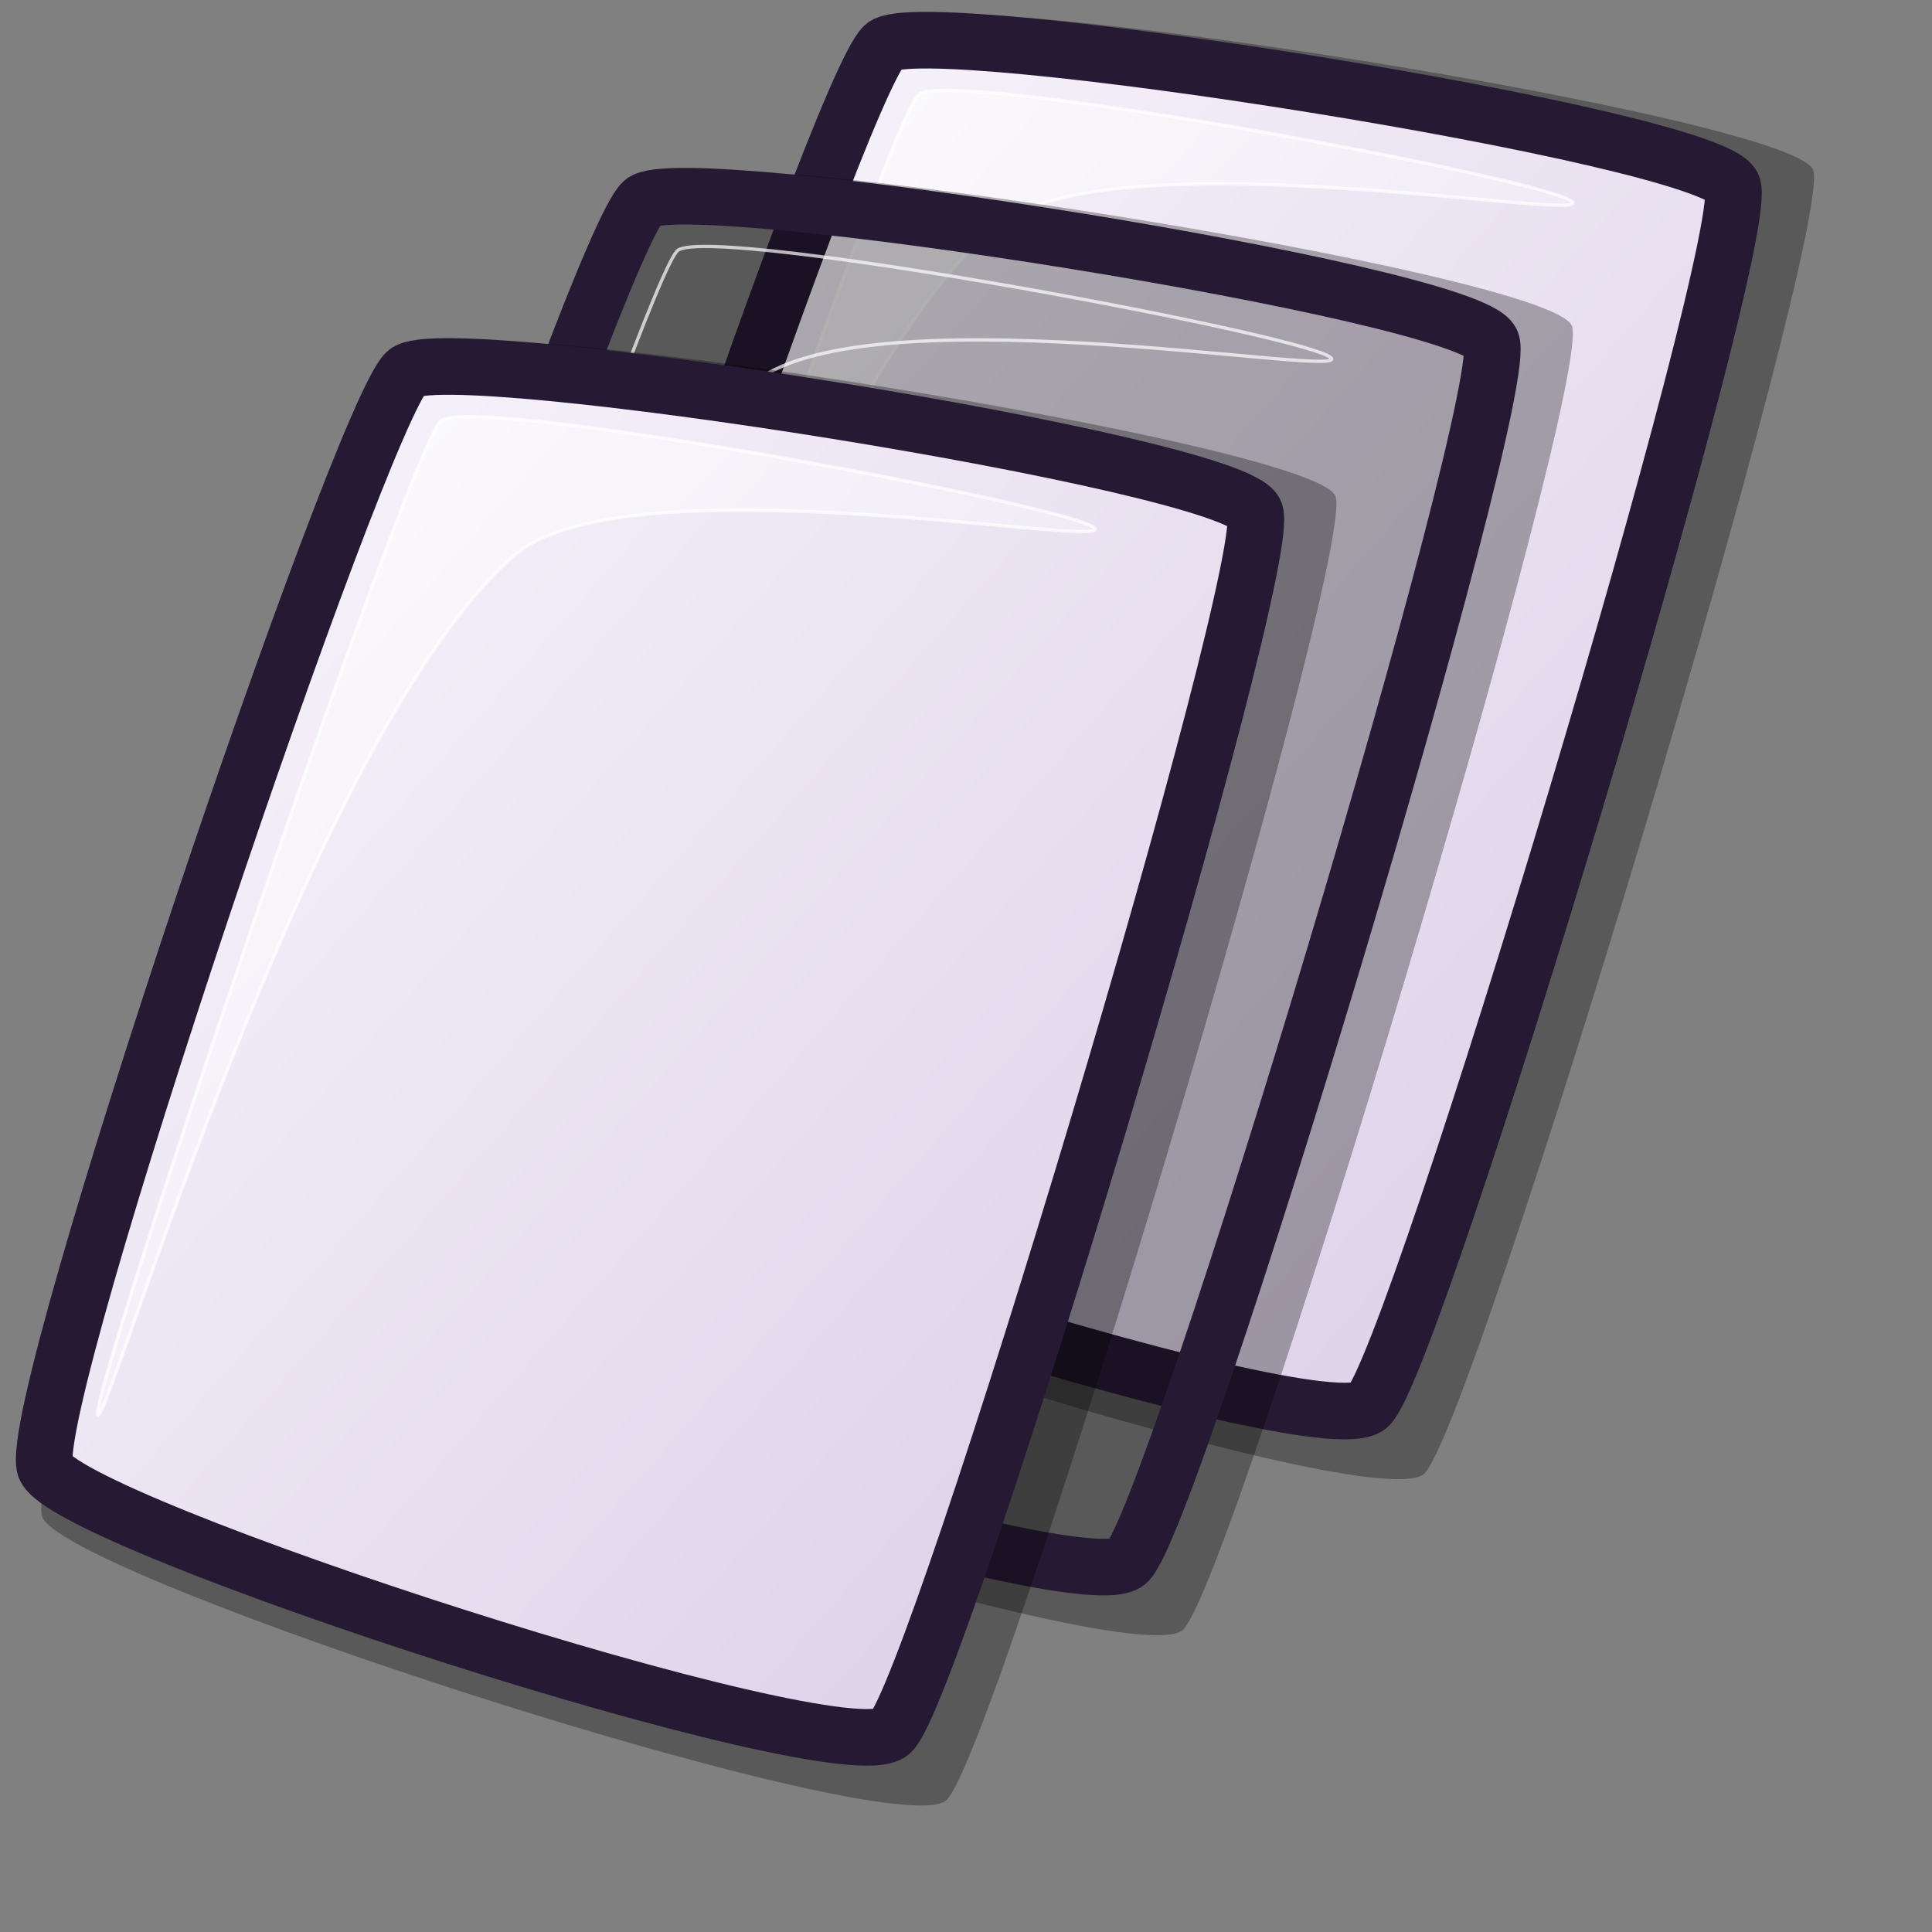 <?xml version="1.0" encoding="UTF-8" standalone="no"?>
<!DOCTYPE svg PUBLIC "-//W3C//DTD SVG 20010904//EN"
"http://www.w3.org/TR/2001/REC-SVG-20010904/DTD/svg10.dtd">
<!-- Created with Inkscape (http://www.inkscape.org/) -->
<svg
   id="svg1"
   sodipodi:version="0.32"
   inkscape:version="0.37"
   width="48pt"
   height="48pt"
   sodipodi:docbase="/home/dan/Projects/Lila-gtk/gtk-2.0"
   sodipodi:docname="stock_dnd_multi.svg"
   xmlns="http://www.w3.org/2000/svg"
   xmlns:inkscape="http://www.inkscape.org/namespaces/inkscape"
   xmlns:sodipodi="http://sodipodi.sourceforge.net/DTD/sodipodi-0.dtd"
   xmlns:xlink="http://www.w3.org/1999/xlink">
  <rect width="100%" height="100%" fill="#808080" stroke="none"/>
  <defs
     id="defs3">
    <linearGradient
       id="linearGradient584">
      <stop
         style="stop-color:#ffffff;stop-opacity:1;"
         offset="0"
         id="stop585" />
      <stop
         style="stop-color:#ffffff;stop-opacity:0;"
         offset="1"
         id="stop586" />
    </linearGradient>
    <linearGradient
       id="linearGradient578">
      <stop
         style="stop-color:#faf8fd;stop-opacity:1;"
         offset="0"
         id="stop579" />
      <stop
         style="stop-color:#d9cce6;stop-opacity:1;"
         offset="1"
         id="stop580" />
    </linearGradient>
    <linearGradient
       xlink:href="#linearGradient578"
       id="linearGradient581"
       x1="0.017"
       y1="0.023"
       x2="0.974"
       y2="0.984" />
    <linearGradient
       xlink:href="#linearGradient584"
       id="linearGradient583"
       x1="0.015"
       y1="0.023"
       x2="0.977"
       y2="0.938" />
    <linearGradient
       xlink:href="#linearGradient584"
       id="linearGradient654"
       x1="0.007"
       y1="0.041"
       x2="0.982"
       y2="0.918" />
    <linearGradient
       xlink:href="#linearGradient584"
       id="linearGradient655"
       x1="-0.062"
       y1="0.008"
       x2="0.938"
       y2="0.984" />
  </defs>
  <sodipodi:namedview
     id="base"
     pagecolor="#ffffff"
     bordercolor="#666666"
     borderopacity="1.0"
     inkscape:pageopacity="0.0"
     inkscape:pageshadow="2"
     inkscape:zoom="5.64233871"
     inkscape:cx="29.5742972"
     inkscape:cy="23.5624775"
     inkscape:window-width="640"
     inkscape:window-height="516"
     inkscape:window-x="163"
     inkscape:window-y="71" />
  <g
     id="g881"
     transform="translate(12.062,-10.652)">
    <path
       d="M 5.156 50.084 C 5.82 52.066 33.298 60.98 35.102 59.484 C 36.717 58.131 48.8 17.859 47.991 16.262 C 47.15 14.501 19.272 10.115 17.948 11.319 C 16.319 12.812 4.459 47.809 5.156 50.084 z "
       style="font-size:12;opacity:0.303;fill-rule:evenodd;stroke-width:12.5;"
       id="path882" />
    <path
       d="M 5.251 48.443 C 5.871 50.298 31.579 58.637 33.267 57.238 C 34.778 55.972 46.083 18.294 45.326 16.8 C 44.539 15.153 18.457 11.049 17.219 12.176 C 15.694 13.572 4.599 46.315 5.251 48.443 z "
       style="font-size:12;fill:url(#linearGradient581);fill-rule:evenodd;stroke:#261933;stroke-width:1.875;stroke-dasharray:none;"
       id="path883" />
    <path
       d="M 7 46.706 C 6.731 46.026 17.392 14.423 18.388 13.771 C 19.634 12.921 39.769 16.684 40.037 17.362 C 40.282 17.984 24.327 15.082 20.778 18.257 C 13.97 24.175 7.244 47.326 7 46.706 z "
       style="font-size:12;opacity:0.7;fill:url(#linearGradient583);fill-rule:evenodd;stroke:#ffffff;stroke-width:0.082pt;"
       id="path884" />
  </g>
  <g
     id="g885"
     transform="translate(4.073,-5.483)">
    <path
       d="M 5.156 50.084 C 5.82 52.066 33.298 60.98 35.102 59.484 C 36.717 58.131 48.8 17.859 47.991 16.262 C 47.15 14.501 19.272 10.115 17.948 11.319 C 16.319 12.812 4.459 47.809 5.156 50.084 z "
       style="font-size:12;opacity:0.303;fill-rule:evenodd;stroke-width:12.5;"
       id="path886" />
    <path
       d="M 5.251 48.443 C 5.871 50.298 31.579 58.637 33.267 57.238 C 34.778 55.972 46.083 18.294 45.326 16.8 C 44.539 15.153 18.457 11.049 17.219 12.176 C 15.694 13.572 4.599 46.315 5.251 48.443 z "
       style="font-size:12;fill:url(#linearGradient581);fill-rule:evenodd;stroke:#261933;stroke-width:1.875;stroke-dasharray:none;"
       id="path887" />
    <path
       d="M 7 46.706 C 6.731 46.026 17.392 14.423 18.388 13.771 C 19.634 12.921 39.769 16.684 40.037 17.362 C 40.282 17.984 24.327 15.082 20.778 18.257 C 13.97 24.175 7.244 47.326 7 46.706 z "
       style="font-size:12;opacity:0.7;fill:url(#linearGradient583);fill-rule:evenodd;stroke:#ffffff;stroke-width:0.082pt;"
       id="path888" />
  </g>
  <g
     id="g877"
     transform="translate(-3.76,0.157)">
    <path
       d="M 5.156 50.084 C 5.82 52.066 33.298 60.98 35.102 59.484 C 36.717 58.131 48.8 17.859 47.991 16.262 C 47.15 14.501 19.272 10.115 17.948 11.319 C 16.319 12.812 4.459 47.809 5.156 50.084 z "
       style="font-size:12;opacity:0.303;fill-rule:evenodd;stroke-width:12.5;"
       id="path639" />
    <path
       d="M 5.251 48.443 C 5.871 50.298 31.579 58.637 33.267 57.238 C 34.778 55.972 46.083 18.294 45.326 16.8 C 44.539 15.153 18.457 11.049 17.219 12.176 C 15.694 13.572 4.599 46.315 5.251 48.443 z "
       style="font-size:12;fill:url(#linearGradient581);fill-rule:evenodd;stroke:#261933;stroke-width:1.875;stroke-dasharray:none;"
       id="path634" />
    <path
       d="M 7 46.706 C 6.731 46.026 17.392 14.423 18.388 13.771 C 19.634 12.921 39.769 16.684 40.037 17.362 C 40.282 17.984 24.327 15.082 20.778 18.257 C 13.97 24.175 7.244 47.326 7 46.706 z "
       style="font-size:12;opacity:0.7;fill:url(#linearGradient583);fill-rule:evenodd;stroke:#ffffff;stroke-width:0.082pt;"
       id="path640" />
  </g>
</svg>
